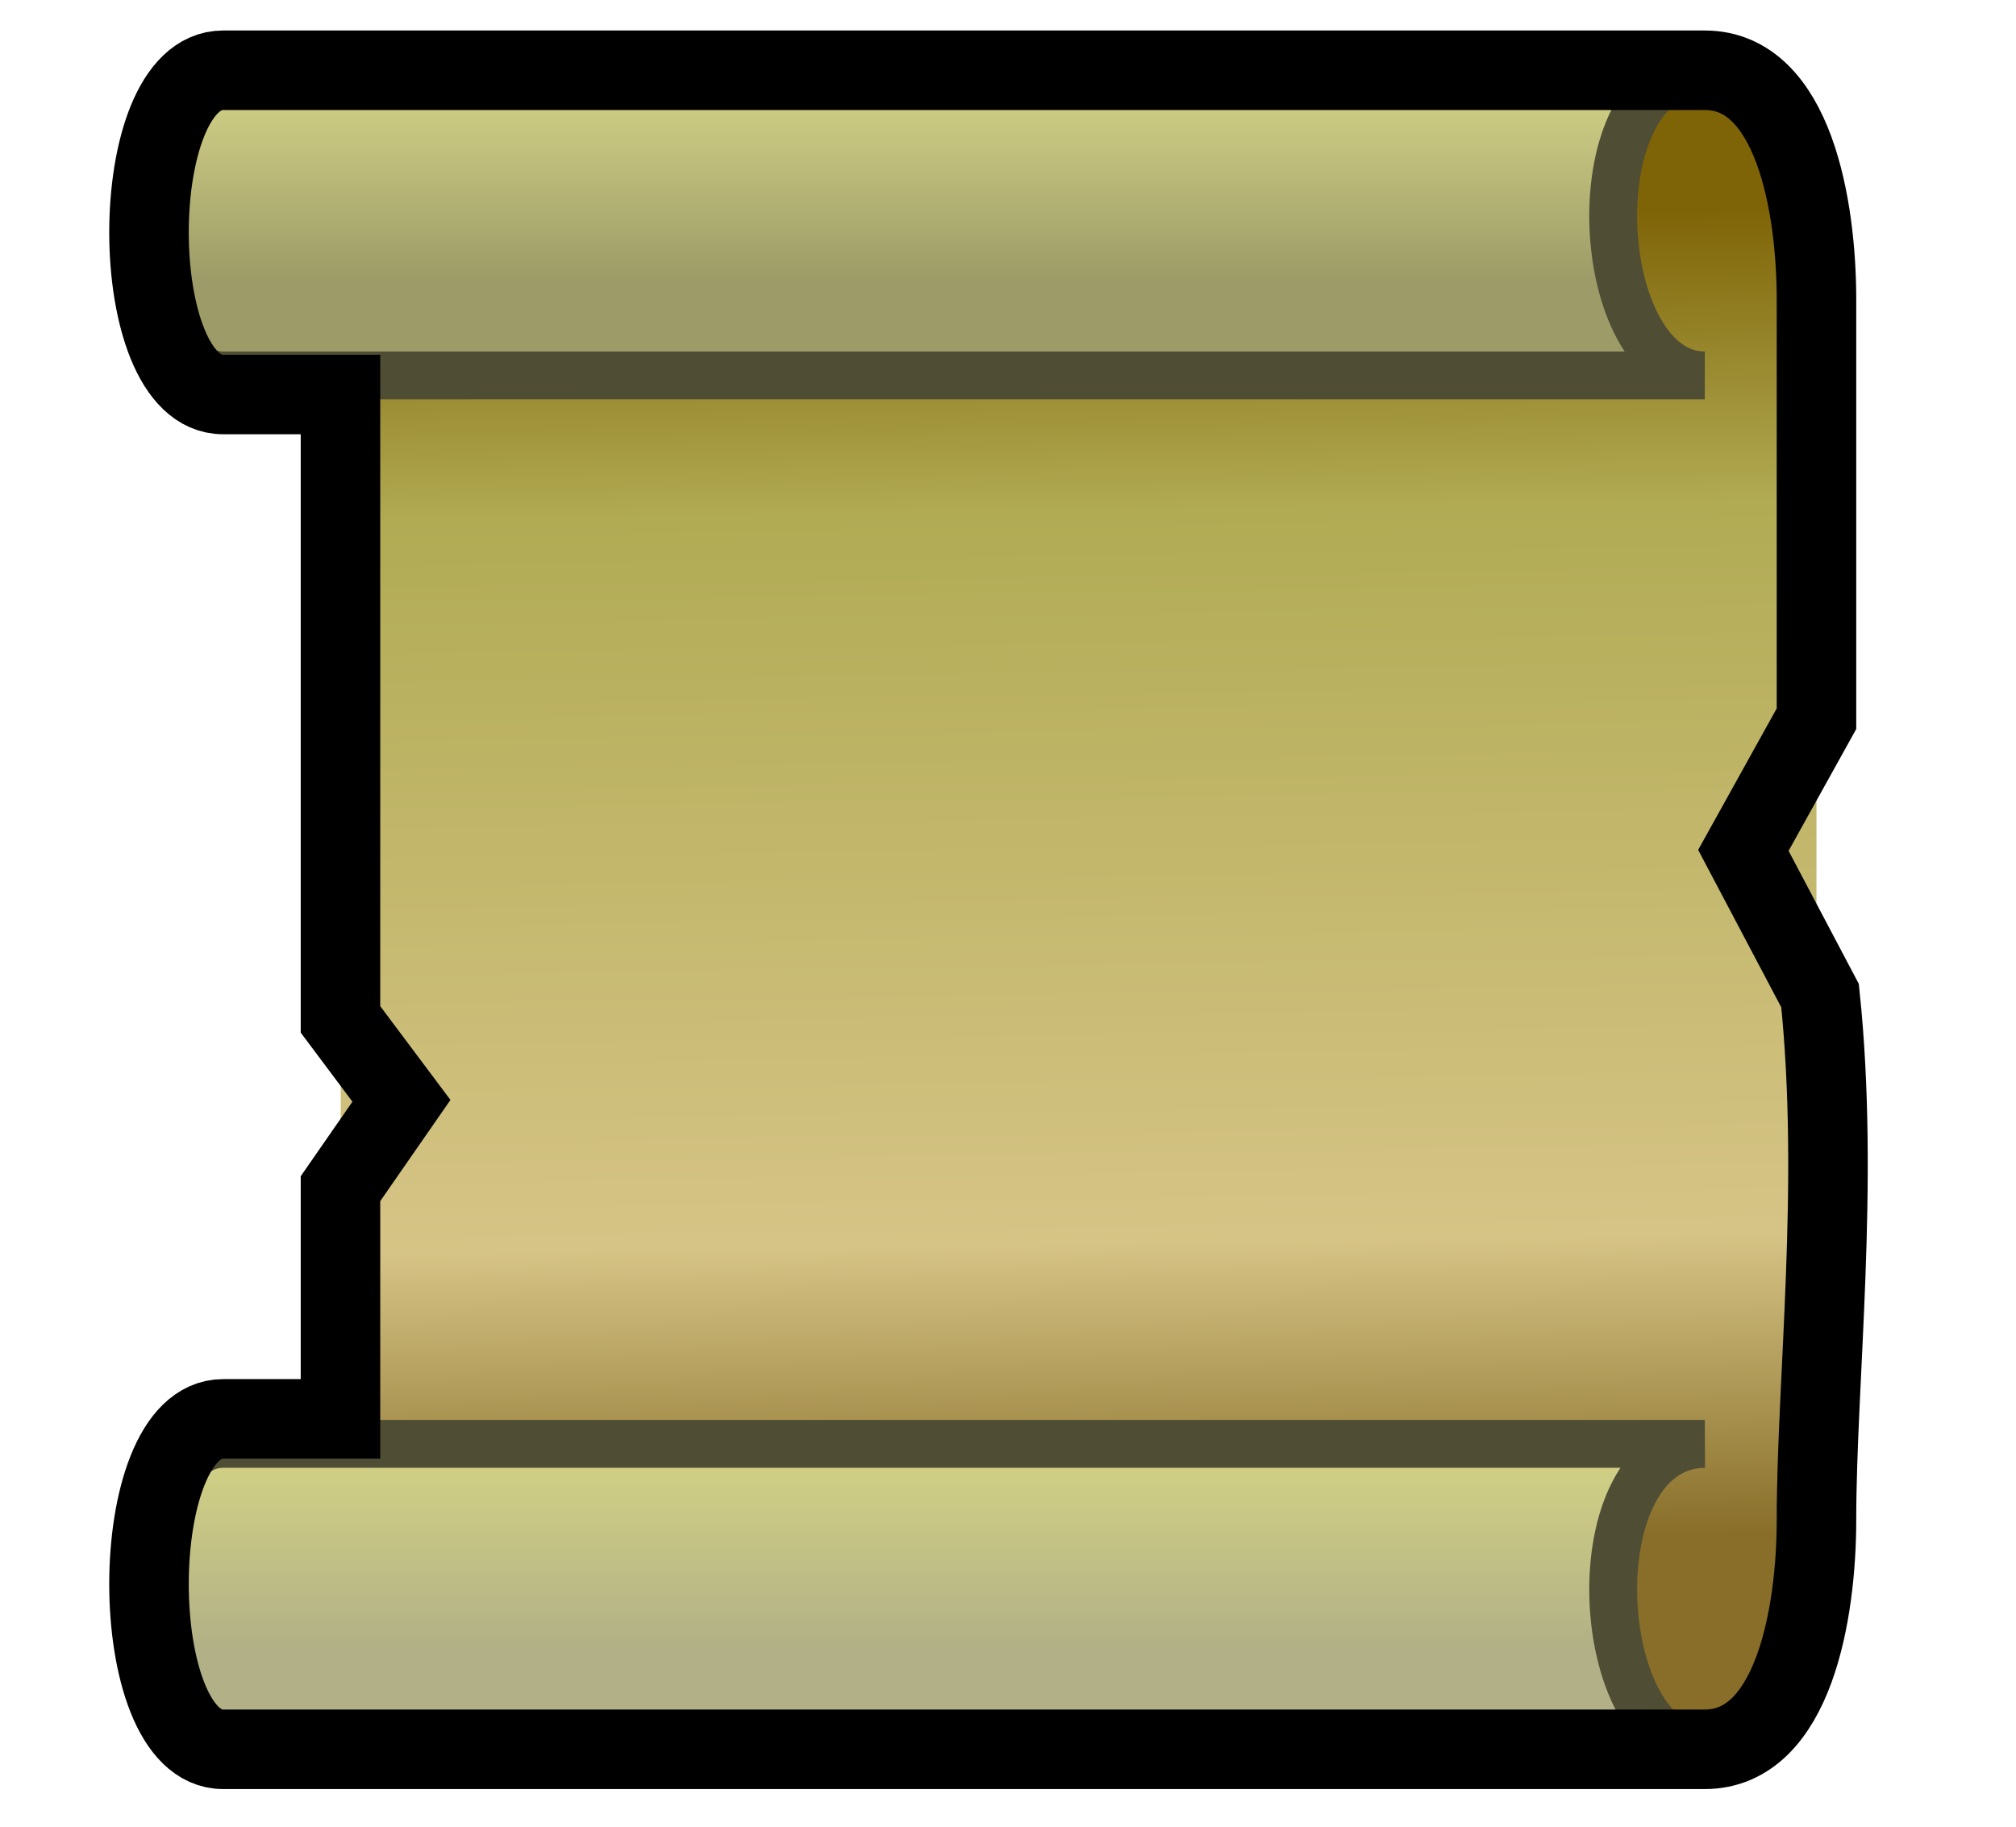 <?xml version="1.0" encoding="UTF-8" standalone="no"?>
<svg
   inkscape:version="1.2.2 (b0a84865, 2022-12-01)"
   sodipodi:docname="quest.svg"
   id="svg4852"
   version="1.1"
   viewBox="0 0 8.467 7.673"
   height="29"
   width="32"
   xmlns:inkscape="http://www.inkscape.org/namespaces/inkscape"
   xmlns:sodipodi="http://sodipodi.sourceforge.net/DTD/sodipodi-0.dtd"
   xmlns:xlink="http://www.w3.org/1999/xlink"
   xmlns="http://www.w3.org/2000/svg"
   xmlns:svg="http://www.w3.org/2000/svg"
   xmlns:rdf="http://www.w3.org/1999/02/22-rdf-syntax-ns#"
   xmlns:cc="http://creativecommons.org/ns#"
   xmlns:dc="http://purl.org/dc/elements/1.1/">
  <sodipodi:namedview
     inkscape:current-layer="svg4852"
     inkscape:window-maximized="0"
     inkscape:window-y="38"
     inkscape:window-x="0"
     inkscape:cy="14.525419"
     inkscape:cx="16.000657"
     inkscape:zoom="17.624276"
     showgrid="false"
     id="namedview4854"
     inkscape:window-height="716"
     inkscape:window-width="1375"
     inkscape:pageshadow="2"
     inkscape:pageopacity="0"
     guidetolerance="10"
     gridtolerance="10"
     objecttolerance="10"
     borderopacity="1"
     bordercolor="#666666"
     pagecolor="#ffffff"
     inkscape:showpageshadow="2"
     inkscape:pagecheckerboard="0"
     inkscape:deskcolor="#d1d1d1" />
  <defs
     id="defs4840">
    <filter
       color-interpolation-filters="sRGB"
       height="1.002"
       y="-.001"
       width="1.002"
       x="-.001"
       id="a">
      <feGaussianBlur
         id="feGaussianBlur4837"
         stdDeviation=".005" />
    </filter>
    <linearGradient
       inkscape:collect="always"
       xlink:href="#parch"
       id="linearGradient4116"
       gradientUnits="userSpaceOnUse"
       x1="-117.252"
       y1="375.587"
       x2="-117.488"
       y2="359.182"
       gradientTransform="matrix(0.329,0,0,0.339,44.5,-120.861)" />
    <linearGradient
       id="parch">
      <stop
         id="stop4118"
         offset="0"
         style="stop-color:#886e29;stop-opacity:1" />
      <stop
         style="stop-color:#d6c486;stop-opacity:1"
         offset="0.227"
         id="stop4120" />
      <stop
         style="stop-color:#b1ab54;stop-opacity:1"
         offset="0.779"
         id="stop4128" />
      <stop
         id="stop4130"
         offset="1"
         style="stop-color:#7f6407;stop-opacity:1" />
    </linearGradient>
    <linearGradient
       inkscape:collect="always"
       xlink:href="#linearGradient4057"
       id="linearGradient3971"
       x1="-120.077"
       y1="376.985"
       x2="-120.077"
       y2="374.735"
       gradientUnits="userSpaceOnUse"
       gradientTransform="matrix(0.329,0,0,0.339,44.5,-120.861)" />
    <linearGradient
       inkscape:collect="always"
       id="linearGradient4057">
      <stop
         style="stop-color:#b1b086;stop-opacity:1;"
         offset="0"
         id="stop4053" />
      <stop
         style="stop-color:#d0cf85;stop-opacity:1"
         offset="1"
         id="stop4055" />
    </linearGradient>
    <linearGradient
       gradientUnits="userSpaceOnUse"
       y2="374.735"
       x2="-120.077"
       y1="376.985"
       x1="-120.077"
       id="linearGradient3971-4"
       xlink:href="#linearGradient4063"
       inkscape:collect="always"
       gradientTransform="matrix(0.329,0,0,0.339,44.5,-126.631)" />
    <linearGradient
       id="linearGradient4063"
       inkscape:collect="always">
      <stop
         id="stop4059"
         offset="0"
         style="stop-color:#9d9c68;stop-opacity:1" />
      <stop
         id="stop4061"
         offset="1"
         style="stop-color:#d0cf85;stop-opacity:1" />
    </linearGradient>
  </defs>
  <path
     style="display:inline;fill:url(#linearGradient4116);fill-opacity:1;stroke:#605e3e;stroke-width:0;stroke-linecap:butt;stroke-linejoin:miter;stroke-miterlimit:4;stroke-dasharray:none;stroke-opacity:1"
     d="M 1.431,6.974 V 0.563 L 3.426,0.296 h 3.734 c 0.374,0 0.469,0.576 0.469,0.962 0,1.923 0,3.846 0,5.128 0,0.386 -0.095,0.962 -0.469,0.962 h -3.734 z"
     id="path3997"
     sodipodi:nodetypes="cccsssscc" />
  <path
     style="display:inline;fill:url(#linearGradient3971);fill-opacity:1;stroke:#4f4d33;stroke-width:0.201;stroke-linecap:butt;stroke-linejoin:miter;stroke-miterlimit:4;stroke-dasharray:none;stroke-opacity:1"
     d="m 7.16,7.347 c -1.245,0 -3.734,0 -6.223,0 -0.415,0 -0.415,-1.282 0,-1.282 2.489,0 4.979,0 6.223,0 -0.546,0.005 -0.479,1.282 0,1.282 z"
     id="path3955"
     sodipodi:nodetypes="csscc" />
  <path
     sodipodi:nodetypes="csscc"
     id="path3955-4"
     d="m 7.16,1.577 c -1.245,0 -3.734,0 -6.223,0 -0.415,0 -0.415,-1.282 0,-1.282 2.489,0 4.979,0 6.223,0 -0.546,0.005 -0.479,1.282 0,1.282 z"
     style="display:inline;fill:url(#linearGradient3971-4);fill-opacity:1;stroke:#4f4d33;stroke-width:0.201;stroke-linecap:butt;stroke-linejoin:miter;stroke-miterlimit:4;stroke-dasharray:none;stroke-opacity:1" />
  <path
     id="path3955-0"
     style="display:inline;fill:none;fill-opacity:1;stroke:#000000;stroke-width:0.334px;stroke-linecap:butt;stroke-linejoin:miter;stroke-opacity:1"
     d="m 0.937,0.295 c -0.415,0 -0.415,1.362 0,1.362 H 1.43 V 4.282 L 1.686,4.624 1.43,4.993 V 5.96 H 0.937 c -0.415,0 -0.415,1.388 0,1.388 H 3.426 7.16 c 0.374,0 0.469,-0.577 0.469,-0.962 0,-0.586 0.098,-1.411 0.015,-2.204 L 7.322,3.572 7.629,3.019 c 0,-0.575 0,-1.169 0,-1.762 0,-0.386 -0.095,-0.962 -0.469,-0.962 z"
     sodipodi:nodetypes="sscccccsscsscccsss" />
</svg>
